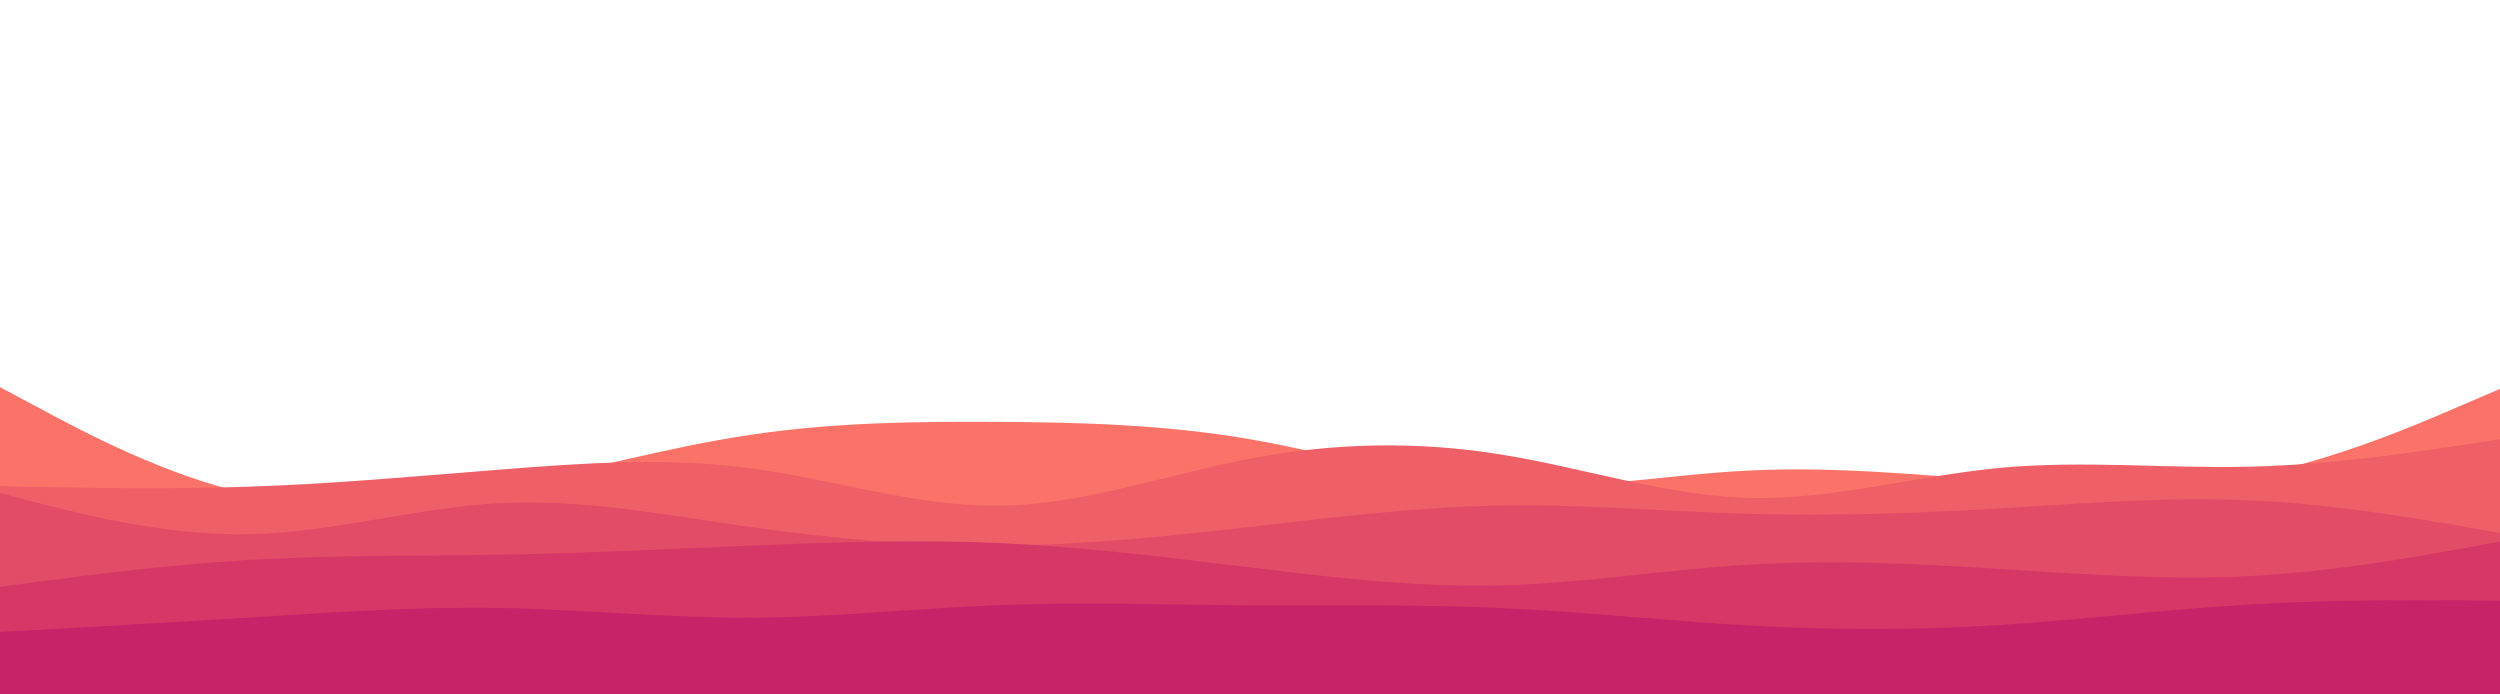 <svg id="visual" viewBox="0 0 1440 400" width="1440" height="400" xmlns="http://www.w3.org/2000/svg" xmlns:xlink="http://www.w3.org/1999/xlink" version="1.1"><path d="M0 223L24 235.8C48 248.7 96 274.3 144 284.7C192 295 240 290 288 280.7C336 271.3 384 257.7 432 250.5C480 243.3 528 242.7 576 243C624 243.3 672 244.7 720 253C768 261.3 816 276.7 864 279.7C912 282.7 960 273.3 1008 271C1056 268.7 1104 273.3 1152 277C1200 280.7 1248 283.3 1296 274.3C1344 265.3 1392 244.7 1416 234.3L1440 224L1440 401L1416 401C1392 401 1344 401 1296 401C1248 401 1200 401 1152 401C1104 401 1056 401 1008 401C960 401 912 401 864 401C816 401 768 401 720 401C672 401 624 401 576 401C528 401 480 401 432 401C384 401 336 401 288 401C240 401 192 401 144 401C96 401 48 401 24 401L0 401Z" fill="#fa7268"></path><path d="M0 280L24 280.5C48 281 96 282 144 280.3C192 278.7 240 274.3 288 270.5C336 266.7 384 263.3 432 269.7C480 276 528 292 576 291.3C624 290.7 672 273.3 720 264.2C768 255 816 254 864 261.7C912 269.3 960 285.7 1008 286.8C1056 288 1104 274 1152 269.5C1200 265 1248 270 1296 268.8C1344 267.7 1392 260.3 1416 256.7L1440 253L1440 401L1416 401C1392 401 1344 401 1296 401C1248 401 1200 401 1152 401C1104 401 1056 401 1008 401C960 401 912 401 864 401C816 401 768 401 720 401C672 401 624 401 576 401C528 401 480 401 432 401C384 401 336 401 288 401C240 401 192 401 144 401C96 401 48 401 24 401L0 401Z" fill="#ef5f67"></path><path d="M0 284L24 290.2C48 296.3 96 308.7 144 307.7C192 306.7 240 292.3 288 289.8C336 287.3 384 296.7 432 303.5C480 310.3 528 314.7 576 314.3C624 314 672 309 720 303.5C768 298 816 292 864 291.2C912 290.3 960 294.7 1008 296C1056 297.3 1104 295.7 1152 292.8C1200 290 1248 286 1296 288.2C1344 290.3 1392 298.7 1416 302.8L1440 307L1440 401L1416 401C1392 401 1344 401 1296 401C1248 401 1200 401 1152 401C1104 401 1056 401 1008 401C960 401 912 401 864 401C816 401 768 401 720 401C672 401 624 401 576 401C528 401 480 401 432 401C384 401 336 401 288 401C240 401 192 401 144 401C96 401 48 401 24 401L0 401Z" fill="#e34c67"></path><path d="M0 338L24 334.8C48 331.7 96 325.3 144 322.5C192 319.7 240 320.3 288 319.5C336 318.7 384 316.3 432 314.3C480 312.3 528 310.7 576 312.8C624 315 672 321 720 326.8C768 332.7 816 338.3 864 337.2C912 336 960 328 1008 325.2C1056 322.3 1104 324.7 1152 327.7C1200 330.7 1248 334.3 1296 331.8C1344 329.3 1392 320.7 1416 316.3L1440 312L1440 401L1416 401C1392 401 1344 401 1296 401C1248 401 1200 401 1152 401C1104 401 1056 401 1008 401C960 401 912 401 864 401C816 401 768 401 720 401C672 401 624 401 576 401C528 401 480 401 432 401C384 401 336 401 288 401C240 401 192 401 144 401C96 401 48 401 24 401L0 401Z" fill="#d53867"></path><path d="M0 364L24 362.7C48 361.3 96 358.7 144 355.7C192 352.7 240 349.3 288 350.2C336 351 384 356 432 355.8C480 355.7 528 350.3 576 348.5C624 346.7 672 348.3 720 348.7C768 349 816 348 864 350.2C912 352.3 960 357.7 1008 360.3C1056 363 1104 363 1152 360C1200 357 1248 351 1296 348.2C1344 345.3 1392 345.7 1416 345.8L1440 346L1440 401L1416 401C1392 401 1344 401 1296 401C1248 401 1200 401 1152 401C1104 401 1056 401 1008 401C960 401 912 401 864 401C816 401 768 401 720 401C672 401 624 401 576 401C528 401 480 401 432 401C384 401 336 401 288 401C240 401 192 401 144 401C96 401 48 401 24 401L0 401Z" fill="#c62368"></path></svg>